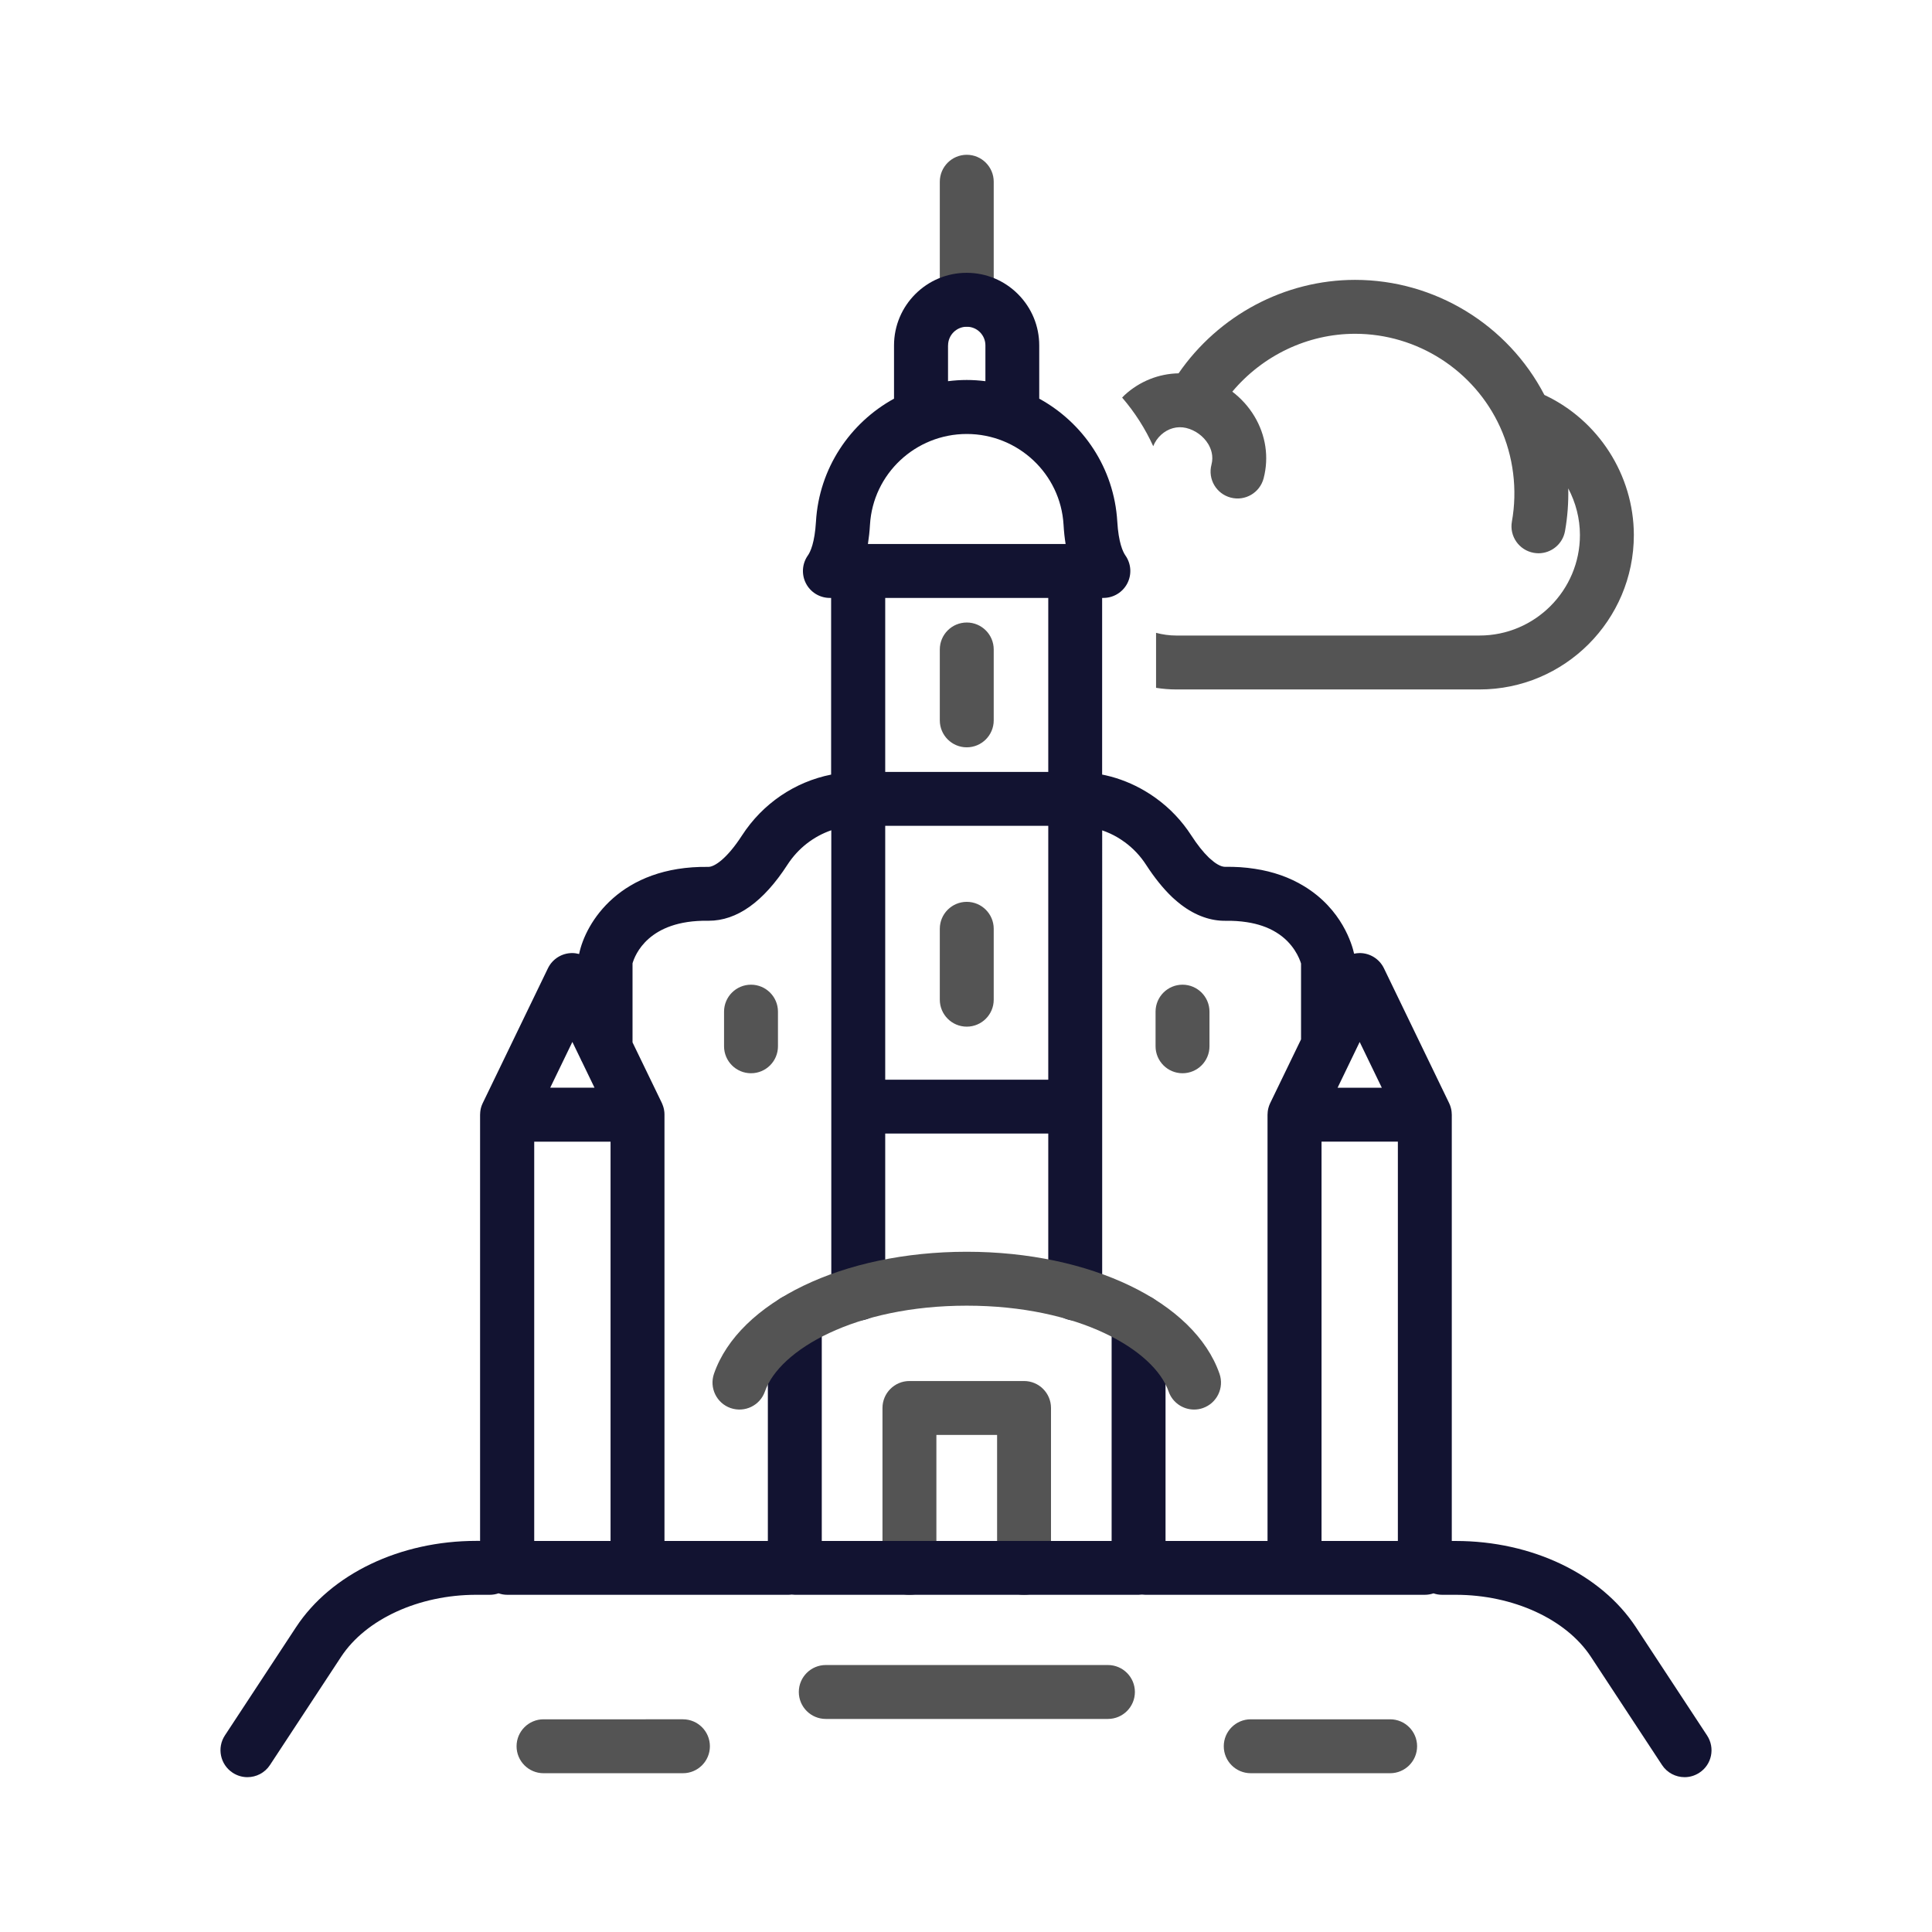 <?xml version="1.0" encoding="utf-8"?>
<!-- Generator: Adobe Illustrator 24.1.2, SVG Export Plug-In . SVG Version: 6.00 Build 0)  -->
<svg version="1.1" id="Warstwa_1" xmlns="http://www.w3.org/2000/svg" xmlns:xlink="http://www.w3.org/1999/xlink" x="0px" y="0px"
	 viewBox="0 0 430 430" style="enable-background:new 0 0 430 430;" xml:space="preserve">
<style type="text/css">
	.st0{fill:#545454;}
	.st1{fill:#121331;}
	.st2{fill:none;}
	.st3{fill:none;stroke:#545454;stroke-width:12;stroke-linecap:round;stroke-linejoin:round;stroke-miterlimit:10;}
	.st4{fill:#545454;}
	.st5{fill:none;stroke:#121331;stroke-width:12;stroke-linecap:round;stroke-linejoin:round;stroke-miterlimit:10;}
</style>
<g>
	<path class="st0" d="M343.73,87.9c-8.12-15.63-24.4-25.61-42.13-25.61c-15.67,0-30.38,7.89-39.29,20.8
		c-4.38,0.08-8.66,1.76-12.01,4.84c-0.19,0.18-0.37,0.37-0.55,0.56c2.79,3.24,5.13,6.88,6.92,10.82c0.37-0.94,0.96-1.81,1.74-2.53
		c1.58-1.44,3.61-2,5.59-1.53c2.01,0.48,3.84,1.81,4.9,3.56c0.62,1.03,1.25,2.66,0.73,4.62c-0.84,3.21,1.08,6.48,4.29,7.32
		c3.21,0.84,6.48-1.08,7.32-4.29c1.22-4.68,0.49-9.59-2.06-13.83c-1.28-2.13-2.96-3.97-4.91-5.46c6.76-8.05,16.76-12.88,27.33-12.88
		c13.85,0,26.52,8.15,32.27,20.75c2.96,6.49,3.9,13.95,2.63,21.03c-0.59,3.26,1.58,6.38,4.85,6.97c0.36,0.06,0.71,0.1,1.07,0.1
		c2.85,0,5.38-2.04,5.9-4.94c0.56-3.13,0.79-6.32,0.72-9.5c1.66,3.15,2.6,6.7,2.6,10.38c0,12.33-10.03,22.37-22.36,22.37h-67.5
		c-1.53,0-3.03-0.22-4.48-0.6v12.24c1.47,0.23,2.96,0.36,4.48,0.36h67.5c18.95,0,34.36-15.42,34.36-34.37
		C363.62,105.71,355.72,93.49,343.73,87.9z"/>
	<path class="st0" d="M215.17,72.72c-3.31,0-6-2.69-6-6V40.45c0-3.31,2.69-6,6-6s6,2.69,6,6v26.28
		C221.17,70.04,218.48,72.72,215.17,72.72z"/>
	<path class="st0" d="M227.92,354.97c-3.31,0-6-2.69-6-6v-29.6h-13.51v29.6c0,3.31-2.69,6-6,6s-6-2.69-6-6v-35.6c0-3.31,2.69-6,6-6
		h25.51c3.31,0,6,2.69,6,6v35.6C233.92,352.28,231.24,354.97,227.92,354.97z"/>
	<g>
		<path class="st0" d="M167.15,238.87c-3.31,0-6-2.69-6-6v-7.71c0-3.31,2.69-6,6-6s6,2.69,6,6v7.71
			C173.15,236.19,170.46,238.87,167.15,238.87z"/>
		<path class="st0" d="M263.19,238.87c-3.31,0-6-2.69-6-6v-7.71c0-3.31,2.69-6,6-6s6,2.69,6,6v7.71
			C269.19,236.19,266.5,238.87,263.19,238.87z"/>
	</g>
	<path class="st0" d="M215.17,228.5c-3.31,0-6-2.69-6-6v-15.78c0-3.31,2.69-6,6-6s6,2.69,6,6v15.78
		C221.17,225.81,218.48,228.5,215.17,228.5z"/>
	<path class="st0" d="M215.17,166.33c-3.31,0-6-2.69-6-6v-15.78c0-3.31,2.69-6,6-6s6,2.69,6,6v15.78
		C221.17,163.64,218.48,166.33,215.17,166.33z"/>
	<path class="st1" d="M379.94,386.26l-15.84-24.1c-7.78-11.84-23.15-19.19-40.1-19.19h-0.88v-94.88c0-0.04-0.01-0.08-0.01-0.12
		c0-0.12-0.01-0.25-0.02-0.37c-0.01-0.08-0.01-0.16-0.02-0.24c-0.01-0.11-0.03-0.22-0.05-0.33c-0.02-0.1-0.04-0.19-0.06-0.28
		c-0.02-0.09-0.04-0.18-0.07-0.27c-0.03-0.11-0.06-0.22-0.1-0.32c-0.03-0.07-0.05-0.15-0.08-0.22c-0.05-0.12-0.09-0.23-0.15-0.35
		c-0.02-0.04-0.03-0.07-0.05-0.11l-14.49-29.97c-1-2.07-3.1-3.39-5.4-3.39c-0.42,0-0.83,0.06-1.24,0.14
		c-0.44-1.99-2.66-9.88-11.15-15.03c-3.19-1.95-6.89-3.25-10.95-3.86c-2.08-0.33-4.32-0.48-6.63-0.44c-0.23,0-0.49-0.05-0.8-0.15
		c-0.52-0.18-1.11-0.52-1.66-0.94c-0.29-0.23-0.58-0.47-0.86-0.72v0l-0.3-0.27c-1.26-1.22-2.57-2.87-3.88-4.9
		c-2.1-3.25-4.76-6.06-7.9-8.32l0,0c-0.03-0.02-0.06-0.05-0.1-0.07c-0.67-0.49-1.39-0.96-2.28-1.49c-2.75-1.63-5.71-2.82-8.82-3.52
		c-0.05-0.01-0.1-0.02-0.16-0.03l-0.18-0.04c-0.14-0.03-0.27-0.06-0.41-0.08v-39.32h0.28c2.24,0,4.29-1.25,5.32-3.23
		c1.03-1.99,0.87-4.38-0.42-6.22c-0.55-0.79-1.53-2.82-1.81-7.56c-0.7-11.85-7.56-21.96-17.37-27.34V76.88
		c0-4.3-1.68-8.35-4.73-11.42c-3.05-3.05-7.11-4.74-11.43-4.74c-8.91,0-16.16,7.25-16.16,16.16v11.85
		c-9.8,5.38-16.67,15.5-17.37,27.34c-0.28,4.74-1.25,6.77-1.81,7.56c-1.29,1.83-1.45,4.23-0.42,6.22c1.03,1.99,3.08,3.23,5.32,3.23
		h0.28v39.32c-8.06,1.61-15.22,6.42-19.84,13.55c-3.34,5.16-6.11,6.99-7.47,6.99c-0.01,0-0.01,0-0.02,0
		c-19.59-0.27-27.33,12.38-28.76,19.39c-0.5-0.13-1.01-0.21-1.54-0.21c-2.3,0-4.4,1.32-5.4,3.39l-14.49,29.97
		c-0.02,0.04-0.04,0.09-0.06,0.13c-0.05,0.1-0.09,0.2-0.13,0.3c-0.03,0.09-0.07,0.17-0.1,0.26c-0.03,0.1-0.06,0.19-0.09,0.29
		c-0.03,0.1-0.05,0.2-0.08,0.3c-0.02,0.09-0.04,0.17-0.05,0.26c-0.02,0.11-0.04,0.23-0.05,0.34c-0.01,0.08-0.02,0.15-0.02,0.23
		c-0.01,0.12-0.02,0.25-0.02,0.37c0,0.04-0.01,0.08-0.01,0.12v94.87H106c-16.95,0-32.31,7.35-40.1,19.19l-15.84,24.1
		c-1.82,2.77-1.05,6.49,1.72,8.31c1.02,0.67,2.16,0.99,3.29,0.99c1.95,0,3.87-0.95,5.02-2.71l15.84-24.1
		c5.51-8.37,17.31-13.78,30.07-13.78h3.02c0.68,0,1.33-0.12,1.94-0.33c0.61,0.21,1.26,0.33,1.94,0.33h26.21h2.78h33.57
		c0.25,0,0.49-0.02,0.72-0.05c0.24,0.03,0.48,0.05,0.72,0.05h76.53c0.25,0,0.49-0.02,0.73-0.05c0.24,0.03,0.48,0.05,0.73,0.05h33.24
		h2.78h26.21c0.68,0,1.32-0.12,1.93-0.32c0.61,0.21,1.25,0.32,1.93,0.32H324c12.76,0,24.56,5.41,30.07,13.78l15.84,24.1
		c1.15,1.75,3.07,2.71,5.02,2.71c1.13,0,2.27-0.32,3.29-0.99C381,392.75,381.76,389.03,379.94,386.26z M211.01,76.88
		c0-2.29,1.86-4.16,4.16-4.16c1.11,0,2.16,0.43,2.93,1.21c0.79,0.79,1.22,1.84,1.22,2.94v7.97c-1.36-0.17-2.75-0.27-4.16-0.27
		c-1.41,0-2.79,0.1-4.16,0.27V76.88z M193.63,116.78c0.67-11.32,10.13-20.19,21.54-20.19s20.88,8.87,21.54,20.19
		c0.09,1.53,0.24,2.96,0.46,4.3h-44C193.38,119.74,193.54,118.31,193.63,116.78z M197.02,171.8v-38.72h36.29v38.72H197.02z
		 M233.31,183.8v56.51h-36.29V183.8H233.31z M127.39,231.9l1.82,3.76c0.1,0.24,0.21,0.48,0.34,0.7l2.77,5.73h-9.86L127.39,231.9z
		 M135.89,342.97H118.9v-88.87h16.99V342.97z M289.56,231.35l-6.84,14.13c-0.02,0.04-0.03,0.07-0.05,0.11
		c-0.05,0.11-0.1,0.23-0.15,0.35c-0.03,0.07-0.06,0.15-0.08,0.22c-0.04,0.11-0.07,0.21-0.1,0.32c-0.03,0.09-0.05,0.18-0.07,0.27
		c-0.02,0.09-0.04,0.19-0.06,0.28c-0.02,0.11-0.04,0.22-0.05,0.33c-0.01,0.08-0.02,0.16-0.02,0.24c-0.01,0.12-0.02,0.24-0.02,0.37
		c0,0.04-0.01,0.08-0.01,0.12v94.88h-22.7v-48.92c0-3.31-2.69-6-6-6s-6,2.69-6,6v48.92H182.9v-48.92c0-3.31-2.69-6-6-6s-6,2.69-6,6
		v48.92h-23.01v-94.87c0-0.03,0-0.06,0-0.09c0-0.14-0.01-0.29-0.02-0.43c-0.01-0.06-0.01-0.12-0.02-0.18
		c-0.02-0.13-0.04-0.26-0.06-0.4c-0.01-0.07-0.03-0.14-0.04-0.21c-0.03-0.12-0.06-0.23-0.09-0.35c-0.02-0.08-0.05-0.16-0.08-0.25
		c-0.03-0.1-0.07-0.2-0.11-0.3c-0.04-0.09-0.07-0.18-0.11-0.27c-0.02-0.05-0.04-0.1-0.06-0.15l-6.52-13.47v-17.59
		c0.53-1.83,3.52-9.66,16.75-9.48c0.07,0,0.13,0,0.2,0c6.28,0,12.17-4.19,17.53-12.47c2.37-3.66,5.82-6.31,9.76-7.67v103.12
		c0,3.31,2.69,6,6,6s6-2.69,6-6v-35.62h36.29v35.62c0,3.31,2.69,6,6,6s6-2.69,6-6V184.81c1.19,0.41,2.34,0.93,3.42,1.57
		c0.58,0.35,1.04,0.65,1.43,0.94c0.06,0.05,0.12,0.09,0.19,0.13c1.88,1.38,3.47,3.07,4.74,5.04c1.84,2.84,3.76,5.22,5.69,7.08
		c0.03,0.03,0.06,0.05,0.08,0.08l0.4,0.36c0.03,0.03,0.06,0.06,0.09,0.08c0.46,0.41,0.93,0.81,1.46,1.22
		c1.65,1.27,3.38,2.22,5.12,2.82c1.6,0.56,3.22,0.83,4.88,0.81c1.65-0.03,3.21,0.08,4.66,0.3c2.51,0.38,4.7,1.13,6.53,2.25
		c3.91,2.37,5.23,5.85,5.57,6.96V231.35z M302.62,231.91l4.93,10.19h-9.85L302.62,231.91z M311.12,342.97h-16.99v-88.88h16.99
		V342.97z"/>
	<g>
		<path class="st0" d="M152,394.66h-31.03c-3.31,0-6-2.69-6-6s2.69-6,6-6H152c3.31,0,6,2.69,6,6S155.32,394.66,152,394.66z"/>
		<path class="st0" d="M309.4,394.66h-31.03c-3.31,0-6-2.69-6-6s2.69-6,6-6h31.03c3.31,0,6,2.69,6,6S312.72,394.66,309.4,394.66z"/>
	</g>
	<path class="st0" d="M246.59,382.58h-62.8c-3.31,0-6-2.69-6-6s2.69-6,6-6h62.8c3.31,0,6,2.69,6,6S249.9,382.58,246.59,382.58z"/>
	<path class="st0" d="M265.76,313.72c-2.48,0-4.81-1.55-5.67-4.03c-3.22-9.25-20.06-19.09-44.92-19.09
		c-24.86,0-41.7,9.84-44.92,19.09c-1.09,3.13-4.5,4.78-7.64,3.7c-3.13-1.09-4.78-4.51-3.7-7.64c5.56-15.99,28.69-27.15,56.25-27.15
		c27.56,0,50.7,11.16,56.26,27.15c1.09,3.13-0.57,6.55-3.7,7.64C267.08,313.62,266.41,313.72,265.76,313.72z"/>
</g>
</svg>
